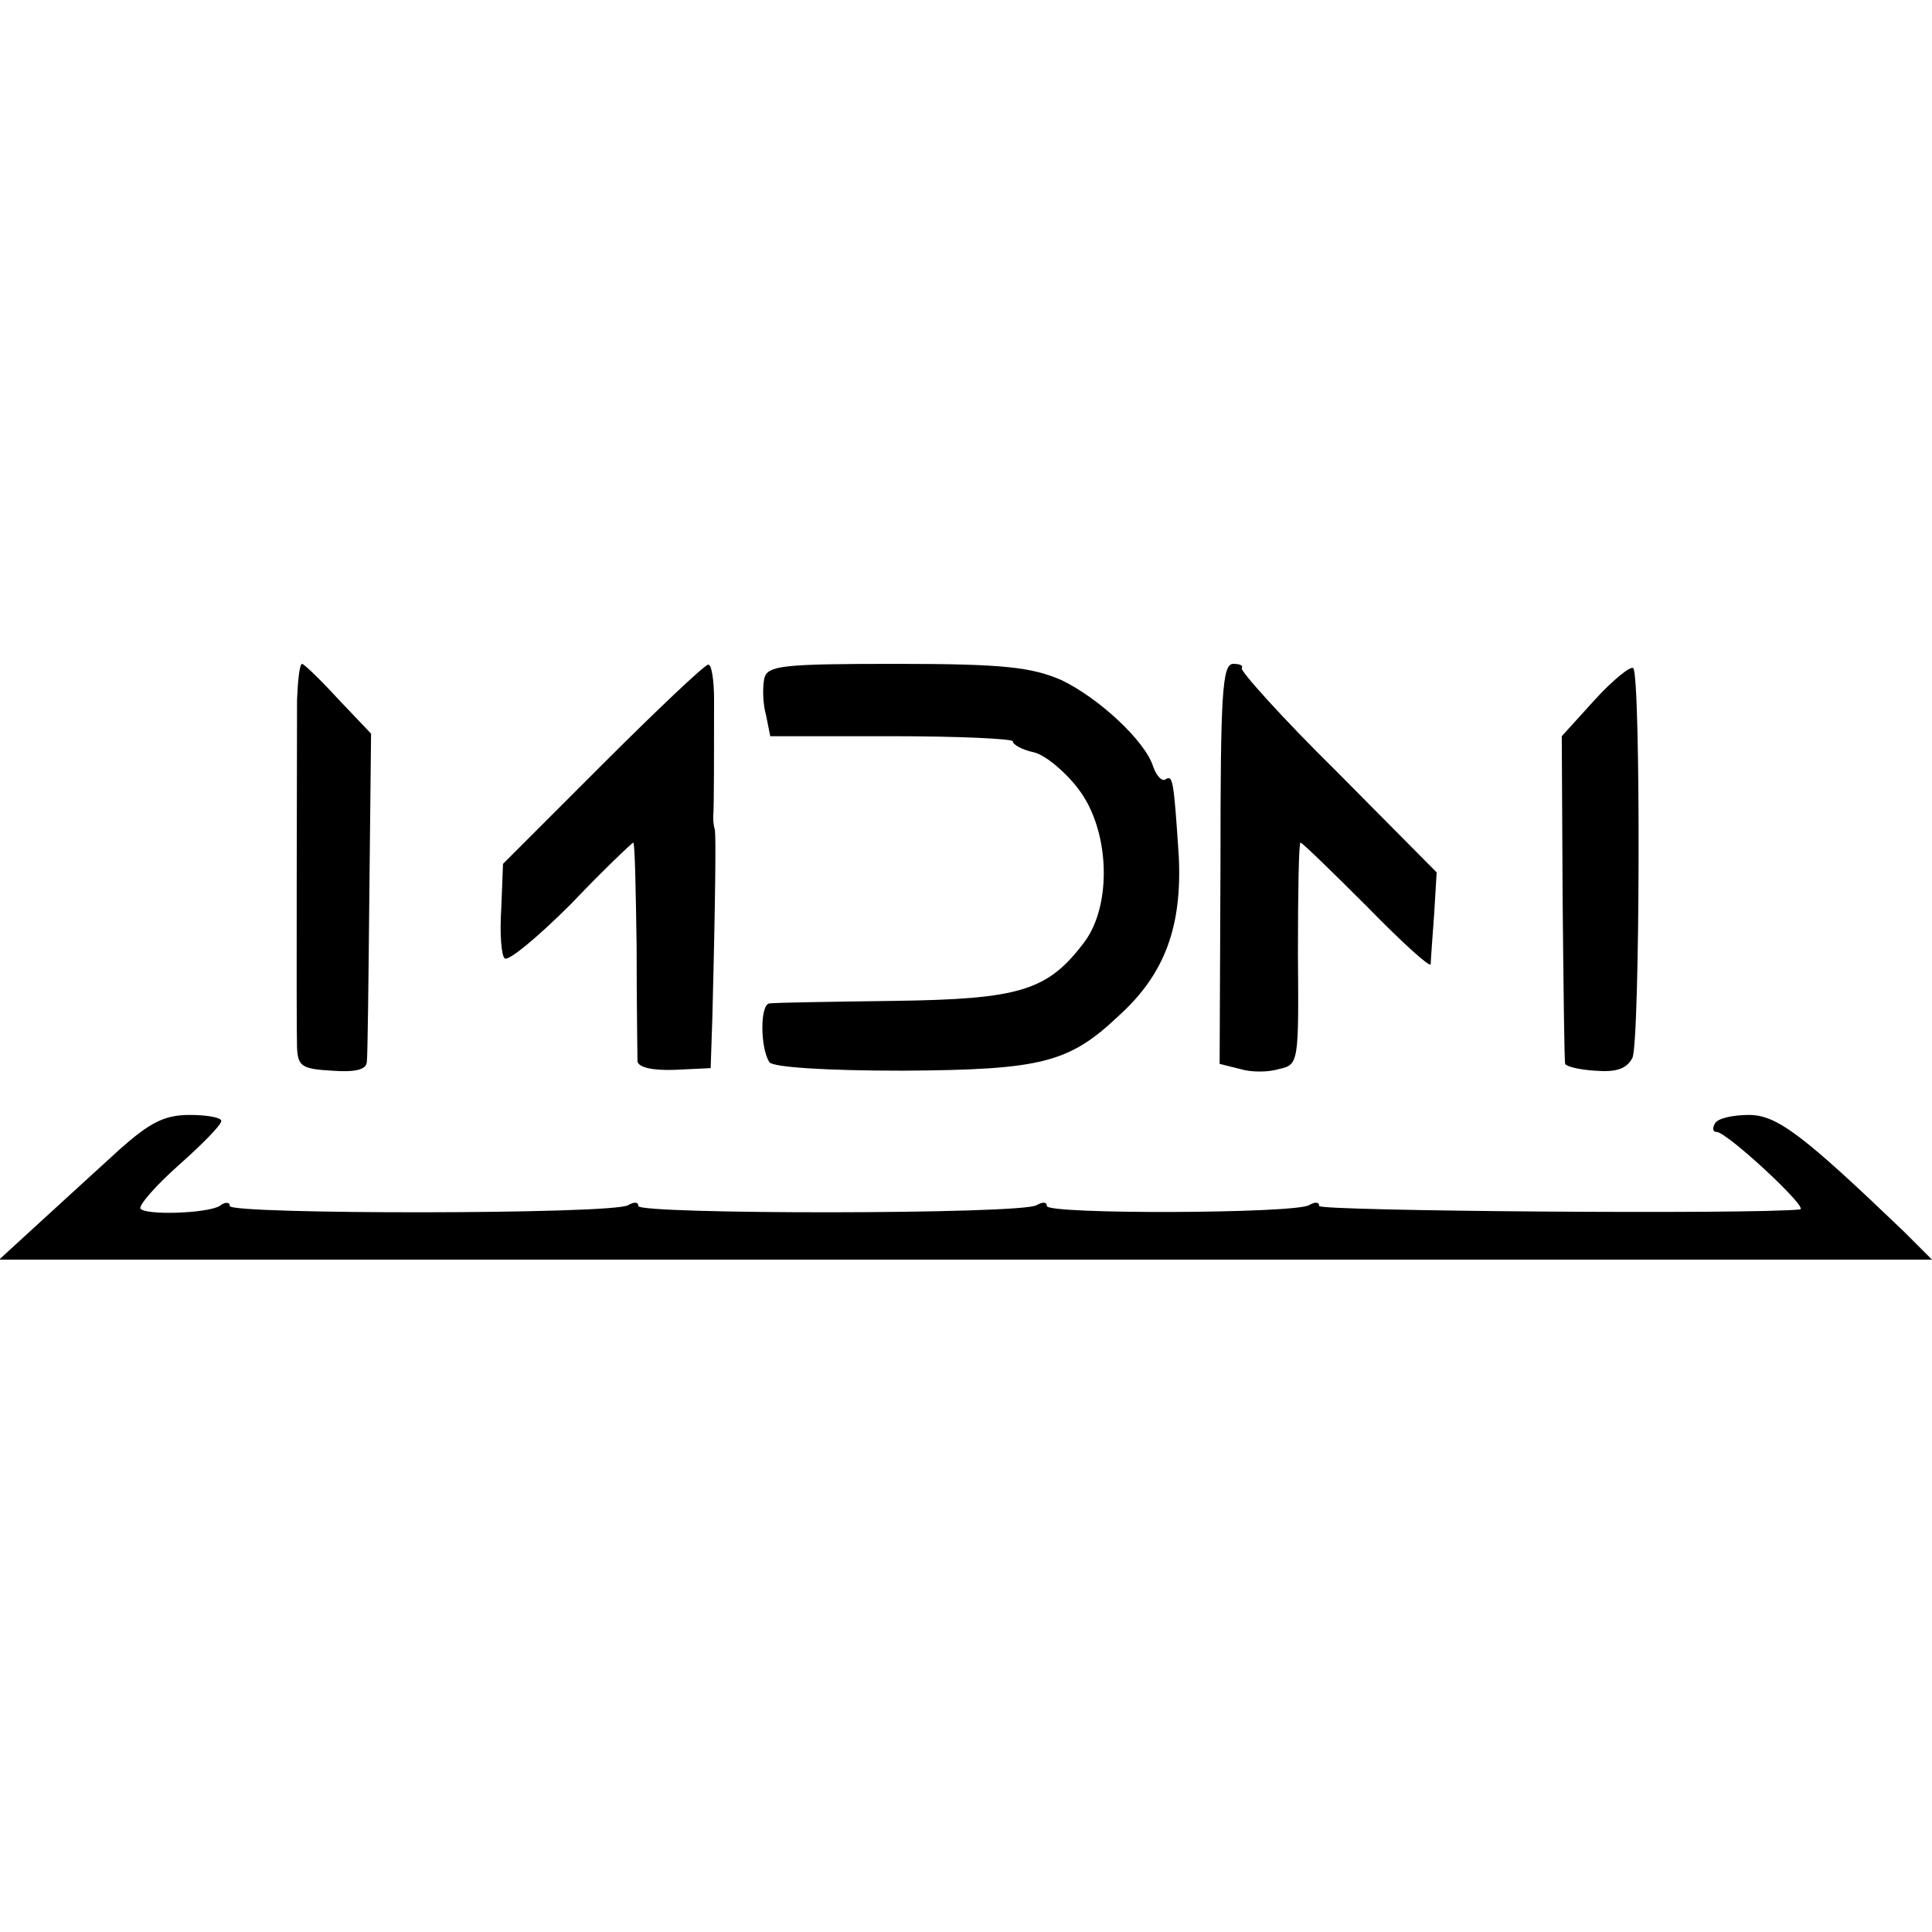 <?xml version="1.0" standalone="no"?>
<!DOCTYPE svg PUBLIC "-//W3C//DTD SVG 20010904//EN"
 "http://www.w3.org/TR/2001/REC-SVG-20010904/DTD/svg10.dtd">
<svg version="1.0" xmlns="http://www.w3.org/2000/svg"
 width="227pt" height="227pt" viewBox="0 0 227 227"
 preserveAspectRatio="xMidYMid meet">
<g transform="translate(0,227) scale(0.1,-0.1)"
fill="#000000" stroke="none">
<path d="M349 1448 c0 -62 -1 -379 0 -409 1 -22 6 -25 41 -27 27 -2 40 1 41
10 1 7 2 97 3 200 l2 186 -39 41 c-21 23 -40 41 -42 41 -3 0 -5 -19 -6 -42z"/>
<path d="M708 1372 l-117 -117 -2 -52 c-2 -29 0 -56 4 -59 4 -4 39 25 78 64
38 40 72 72 73 72 2 0 3 -55 4 -122 0 -68 1 -128 1 -135 1 -7 17 -11 44 -10
l42 2 2 60 c4 157 4 211 3 220 -2 6 -2 13 -2 16 1 7 1 81 1 137 0 23 -3 42 -7
41 -4 0 -60 -53 -124 -117z"/>
<path d="M898 1473 c-2 -10 -2 -29 2 -43 l5 -25 142 0 c79 0 143 -3 143 -6 0
-4 11 -10 25 -13 13 -3 37 -23 52 -43 37 -48 40 -136 7 -180 -43 -57 -75 -67
-224 -69 -74 -1 -140 -2 -146 -3 -11 -1 -11 -52 0 -69 4 -6 67 -10 156 -10
164 1 196 9 255 65 54 49 74 105 70 187 -6 91 -7 96 -16 90 -4 -2 -10 4 -14
15 -9 30 -64 81 -108 102 -35 15 -67 19 -193 19 -136 0 -152 -2 -156 -17z"/>
<path d="M1434 1255 l-1 -235 24 -6 c13 -4 33 -4 46 0 23 5 23 8 22 136 0 71
1 130 3 130 2 0 37 -34 78 -75 41 -42 74 -72 75 -68 0 4 2 31 4 58 l3 50 -117
118 c-65 64 -115 120 -112 122 2 3 -2 5 -10 5 -13 0 -15 -35 -15 -235z"/>
<path d="M1874 1448 l-39 -43 1 -190 c1 -104 2 -192 3 -195 1 -3 17 -7 35 -8
25 -2 37 2 44 15 9 20 10 448 1 458 -3 3 -24 -14 -45 -37z"/>
<path d="M140 919 c-25 -23 -67 -61 -93 -85 l-48 -44 1136 0 1135 0 -33 33
c-118 113 -149 137 -182 137 -19 0 -37 -4 -40 -10 -3 -5 -3 -10 2 -10 12 0
109 -90 98 -91 -55 -6 -565 -2 -565 4 0 5 -5 5 -12 1 -17 -10 -308 -11 -308
-1 0 5 -5 5 -12 1 -17 -11 -468 -11 -468 -1 0 5 -5 5 -12 1 -17 -11 -468 -11
-468 -1 0 5 -6 5 -12 0 -16 -9 -88 -11 -93 -3 -2 4 18 27 45 51 27 24 50 47
50 52 0 4 -17 7 -37 7 -30 0 -47 -9 -83 -41z"/>
</g>
</svg>
